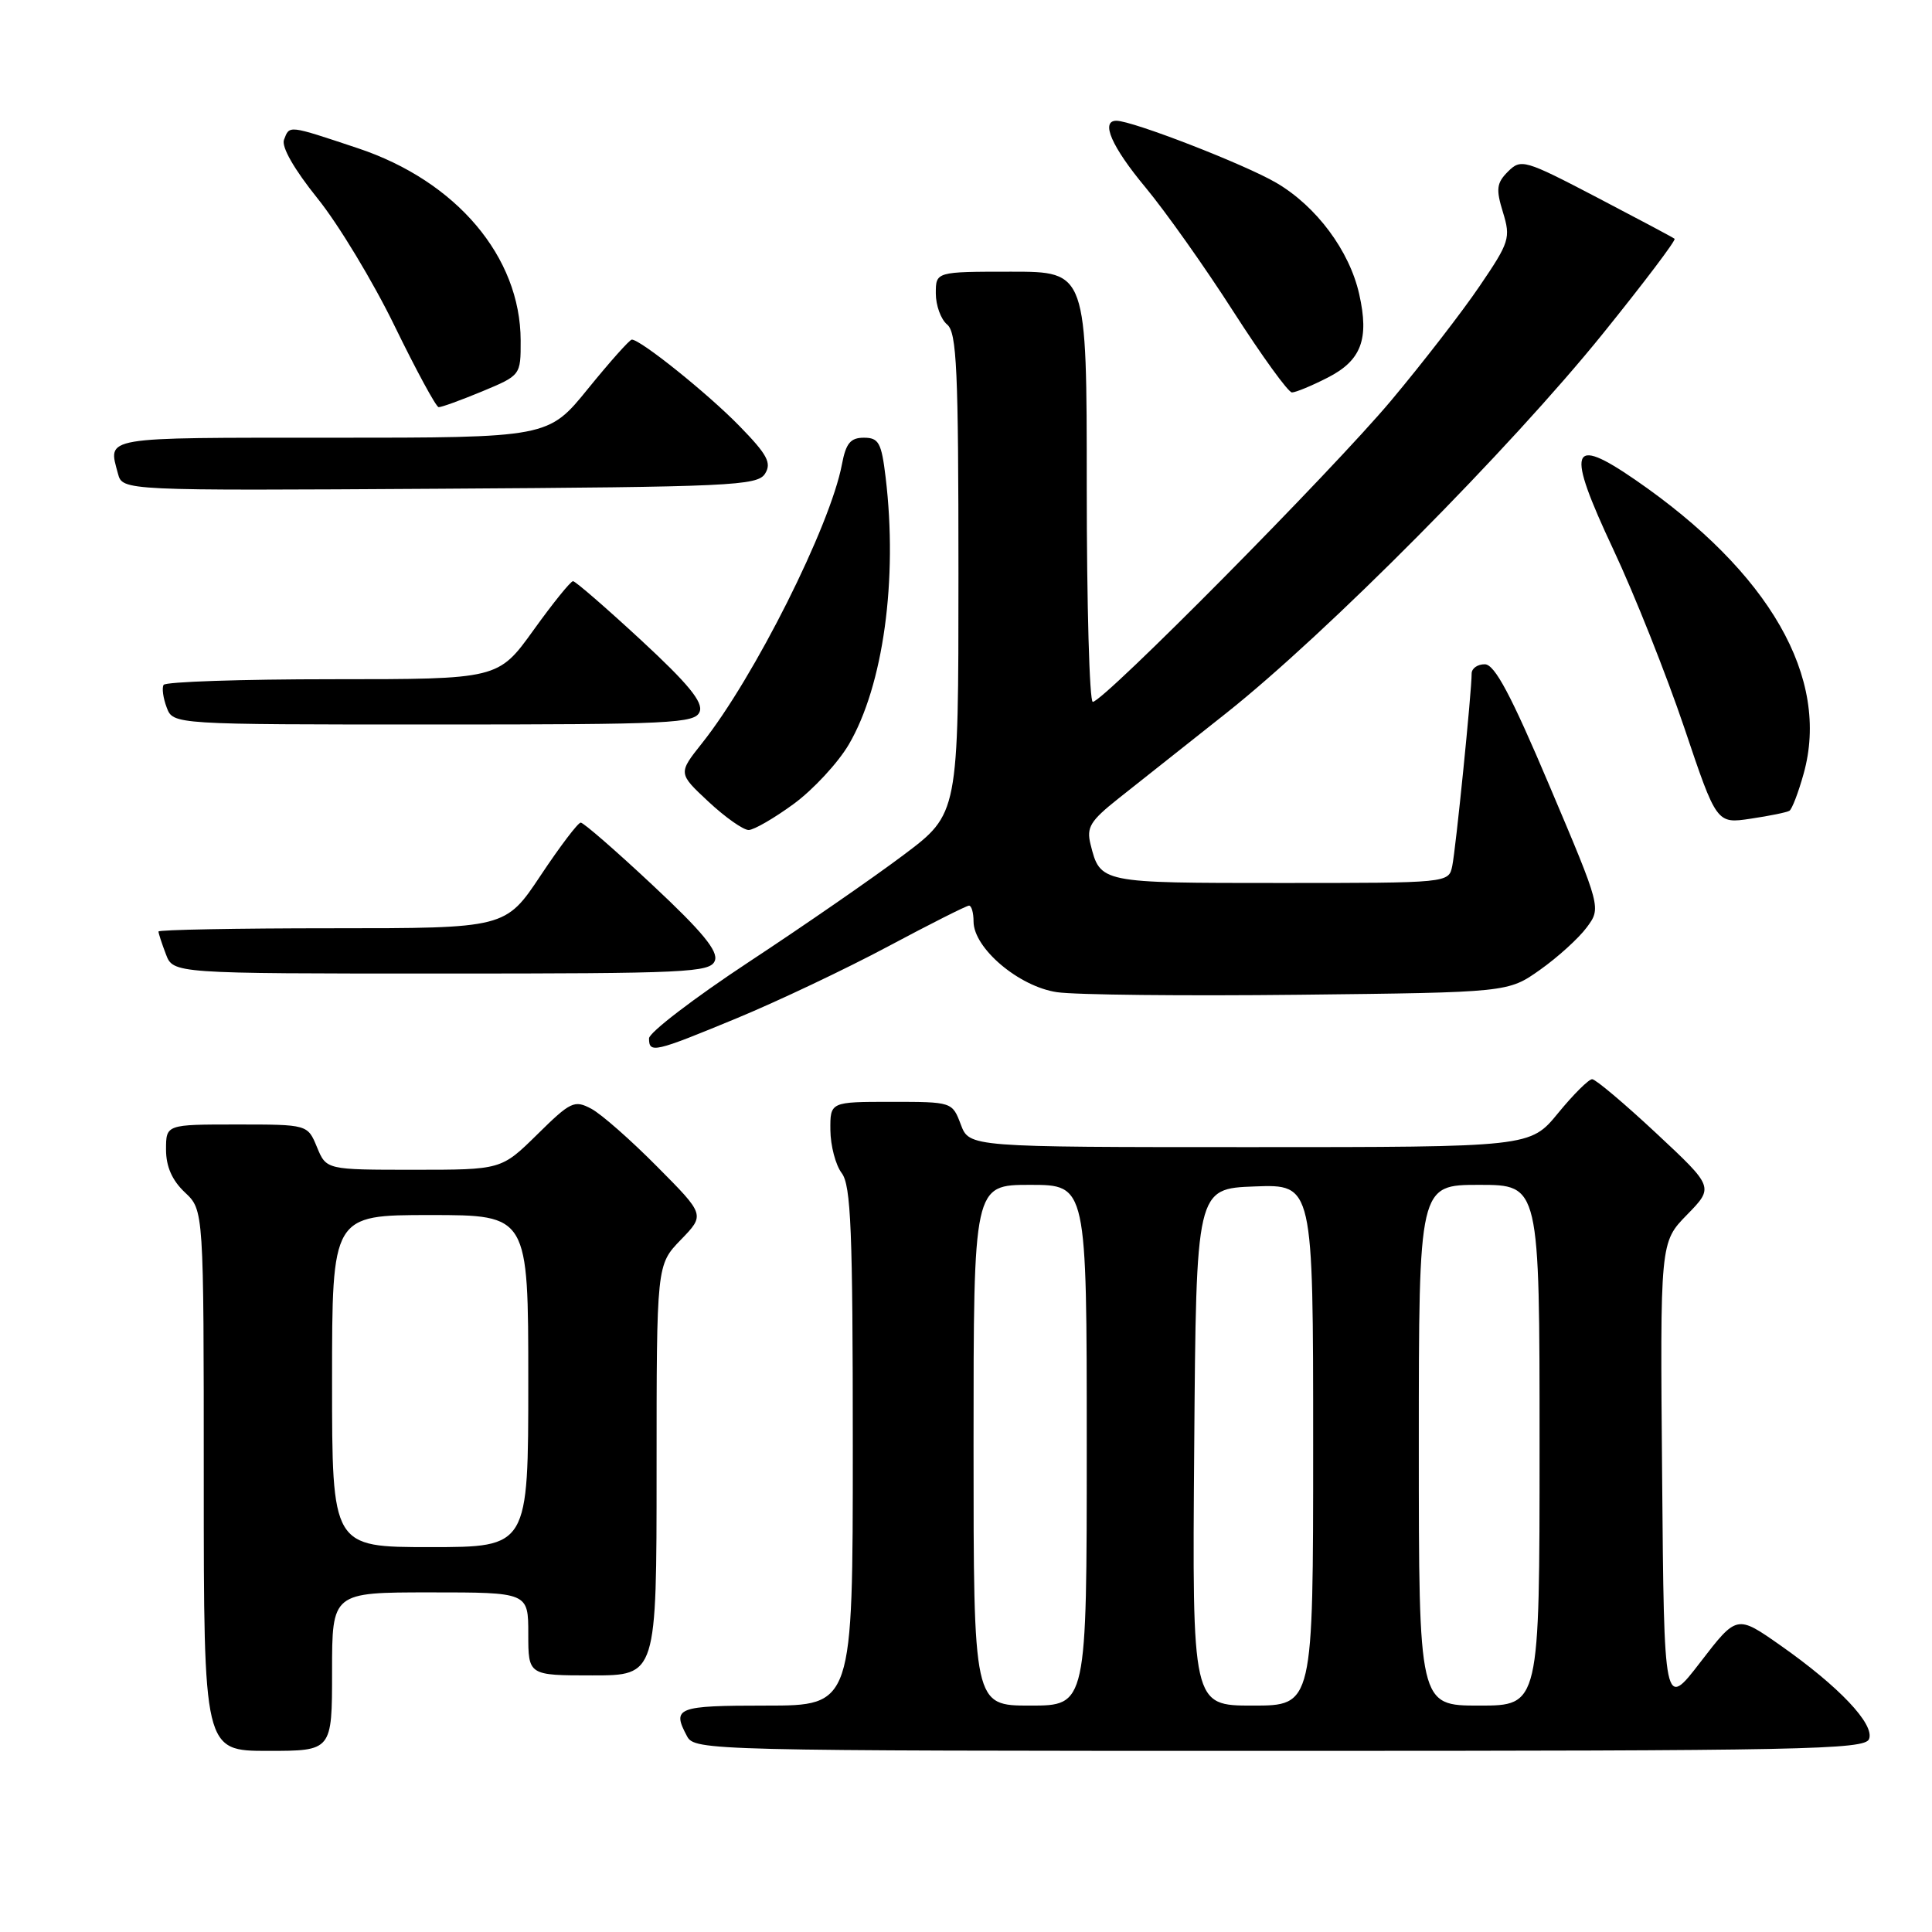 <?xml version="1.0" encoding="UTF-8" standalone="no"?>
<!DOCTYPE svg PUBLIC "-//W3C//DTD SVG 1.1//EN" "http://www.w3.org/Graphics/SVG/1.1/DTD/svg11.dtd" >
<svg xmlns="http://www.w3.org/2000/svg" xmlns:xlink="http://www.w3.org/1999/xlink" version="1.1" viewBox="0 0 256 256">
 <g >
 <path fill="currentColor"
d=" M 44.00 221.50 C 44.00 211.00 44.00 211.00 57.00 211.00 C 70.00 211.00 70.00 211.00 70.00 216.50 C 70.00 222.00 70.00 222.00 78.50 222.00 C 87.00 222.00 87.00 222.00 87.00 194.80 C 87.00 167.60 87.00 167.60 90.21 164.28 C 93.42 160.97 93.42 160.97 87.09 154.60 C 83.62 151.09 79.69 147.63 78.36 146.92 C 76.11 145.72 75.61 145.96 71.19 150.32 C 66.43 155.00 66.43 155.00 54.84 155.00 C 43.24 155.00 43.24 155.00 42.00 152.00 C 40.76 149.00 40.76 149.00 31.38 149.00 C 22.00 149.00 22.00 149.00 22.00 152.33 C 22.00 154.58 22.81 156.41 24.50 158.00 C 27.00 160.35 27.00 160.35 27.00 196.17 C 27.00 232.00 27.00 232.00 35.50 232.00 C 44.00 232.00 44.00 232.00 44.00 221.50 Z  M 247.66 230.43 C 248.42 228.47 243.67 223.46 235.90 218.01 C 230.14 213.97 230.14 213.97 225.32 220.23 C 220.50 226.50 220.50 226.50 220.24 195.56 C 219.97 164.61 219.97 164.61 223.54 160.96 C 227.11 157.30 227.11 157.30 219.45 150.15 C 215.24 146.22 211.42 143.00 210.97 143.00 C 210.51 143.00 208.47 145.03 206.45 147.50 C 202.76 152.00 202.76 152.00 165.60 152.00 C 128.44 152.00 128.44 152.00 127.31 149.00 C 126.18 146.01 126.15 146.00 118.09 146.00 C 110.00 146.00 110.00 146.00 110.03 149.75 C 110.05 151.81 110.72 154.37 111.53 155.44 C 112.76 157.06 113.00 163.07 113.00 191.69 C 113.00 226.00 113.00 226.00 101.50 226.00 C 89.66 226.00 89.00 226.26 91.04 230.07 C 92.04 231.95 93.97 232.00 169.57 232.00 C 238.98 232.00 247.13 231.84 247.66 230.43 Z  M 97.63 134.92 C 103.06 132.67 112.07 128.40 117.65 125.42 C 123.23 122.44 128.07 120.00 128.40 120.00 C 128.73 120.00 129.00 120.94 129.00 122.10 C 129.00 125.64 135.01 130.73 140.06 131.47 C 142.50 131.83 156.95 131.98 172.17 131.81 C 199.83 131.50 199.83 131.50 204.07 128.50 C 206.40 126.85 209.18 124.33 210.24 122.90 C 212.17 120.30 212.17 120.30 205.33 104.16 C 200.23 92.11 198.06 88.03 196.75 88.02 C 195.79 88.01 195.00 88.56 195.00 89.25 C 195.01 91.58 192.90 112.49 192.43 114.75 C 191.96 117.00 191.96 117.00 169.60 117.00 C 145.74 117.00 145.79 117.01 144.50 111.87 C 143.94 109.63 144.47 108.77 148.17 105.83 C 150.55 103.95 157.00 98.84 162.50 94.48 C 175.76 83.96 200.10 59.43 212.39 44.21 C 217.83 37.47 222.11 31.81 221.89 31.64 C 221.68 31.46 217.02 28.99 211.55 26.13 C 202.01 21.15 201.54 21.02 199.82 22.73 C 198.30 24.25 198.20 25.05 199.15 28.13 C 200.19 31.53 200.02 32.09 196.05 37.92 C 193.74 41.33 188.46 48.15 184.31 53.10 C 176.49 62.42 146.21 93.00 144.80 93.00 C 144.36 93.00 144.00 80.18 144.00 64.50 C 144.00 36.00 144.00 36.00 134.00 36.00 C 124.00 36.00 124.00 36.00 124.00 38.88 C 124.00 40.46 124.67 42.32 125.50 43.00 C 126.78 44.06 127.00 49.00 127.00 76.03 C 127.00 107.82 127.00 107.82 119.75 113.27 C 115.76 116.27 106.54 122.65 99.25 127.45 C 91.96 132.26 86.00 136.82 86.00 137.59 C 86.00 139.61 86.68 139.45 97.63 134.92 Z  M 94.72 127.30 C 95.20 126.04 93.07 123.45 86.49 117.30 C 81.61 112.73 77.32 109.00 76.95 109.00 C 76.59 109.00 74.20 112.15 71.64 116.00 C 66.98 123.00 66.98 123.00 43.99 123.00 C 31.35 123.00 21.00 123.20 21.00 123.43 C 21.00 123.67 21.44 125.02 21.98 126.43 C 22.95 129.00 22.95 129.00 58.51 129.00 C 91.06 129.00 94.12 128.86 94.72 127.30 Z  M 105.19 106.51 C 107.76 104.62 111.04 101.08 112.47 98.65 C 117.04 90.85 118.98 76.79 117.35 63.25 C 116.80 58.66 116.44 58.00 114.47 58.00 C 112.69 58.00 112.09 58.73 111.56 61.53 C 110.03 69.67 99.93 89.80 93.02 98.48 C 89.85 102.47 89.85 102.47 93.88 106.23 C 96.11 108.31 98.50 109.99 99.21 109.98 C 99.92 109.96 102.61 108.40 105.19 106.51 Z  M 237.11 107.43 C 237.45 107.22 238.30 105.01 238.99 102.52 C 242.54 89.86 234.51 75.85 216.67 63.57 C 208.04 57.63 207.48 59.39 213.77 72.80 C 216.58 78.78 220.80 89.40 223.17 96.41 C 227.46 109.16 227.46 109.16 231.98 108.48 C 234.47 108.11 236.78 107.64 237.11 107.43 Z  M 92.71 94.30 C 93.20 93.04 91.17 90.58 84.93 84.81 C 80.29 80.52 76.24 77.01 75.93 77.01 C 75.62 77.00 73.26 79.92 70.69 83.50 C 66.01 90.00 66.01 90.00 44.06 90.00 C 31.99 90.00 21.92 90.34 21.68 90.75 C 21.43 91.16 21.62 92.51 22.09 93.75 C 22.94 96.00 22.94 96.00 57.50 96.00 C 89.10 96.00 92.12 95.85 92.71 94.30 Z  M 101.37 62.77 C 102.27 61.35 101.68 60.24 97.98 56.45 C 93.80 52.16 84.88 45.00 83.72 45.00 C 83.43 45.00 80.83 47.92 77.92 51.50 C 72.65 58.00 72.65 58.00 43.83 58.00 C 13.23 58.00 14.31 57.82 15.63 62.76 C 16.24 65.02 16.24 65.02 58.26 64.76 C 96.81 64.52 100.37 64.36 101.37 62.77 Z  M 63.87 51.87 C 69.00 49.73 69.00 49.73 68.99 45.12 C 68.97 34.02 60.47 23.99 47.42 19.64 C 38.11 16.54 38.38 16.57 37.63 18.52 C 37.27 19.46 38.99 22.45 42.06 26.27 C 44.83 29.70 49.43 37.32 52.29 43.20 C 55.16 49.09 57.78 53.92 58.12 53.95 C 58.46 53.98 61.04 53.04 63.87 51.87 Z  M 175.92 50.04 C 180.38 47.77 181.45 44.94 180.10 38.97 C 178.81 33.22 174.43 27.33 169.11 24.22 C 164.93 21.77 150.06 16.00 147.93 16.00 C 145.79 16.00 147.30 19.45 151.79 24.84 C 154.42 28.01 159.67 35.41 163.44 41.30 C 167.22 47.18 170.70 52.00 171.19 52.00 C 171.68 52.00 173.81 51.12 175.92 50.04 Z  M 44.00 183.00 C 44.00 161.00 44.00 161.00 57.00 161.00 C 70.00 161.00 70.00 161.00 70.00 183.00 C 70.00 205.00 70.00 205.00 57.00 205.00 C 44.00 205.00 44.00 205.00 44.00 183.00 Z  M 129.00 191.50 C 129.00 157.00 129.00 157.00 136.50 157.00 C 144.00 157.00 144.00 157.00 144.00 191.50 C 144.00 226.00 144.00 226.00 136.50 226.00 C 129.00 226.00 129.00 226.00 129.00 191.50 Z  M 158.24 191.75 C 158.50 157.50 158.50 157.50 166.25 157.21 C 174.00 156.92 174.00 156.92 174.00 191.46 C 174.00 226.00 174.00 226.00 165.99 226.00 C 157.97 226.00 157.97 226.00 158.24 191.75 Z  M 188.00 191.50 C 188.00 157.00 188.00 157.00 196.00 157.00 C 204.00 157.00 204.00 157.00 204.00 191.50 C 204.00 226.00 204.00 226.00 196.00 226.00 C 188.00 226.00 188.00 226.00 188.00 191.50 Z "/>
</g>
</svg>